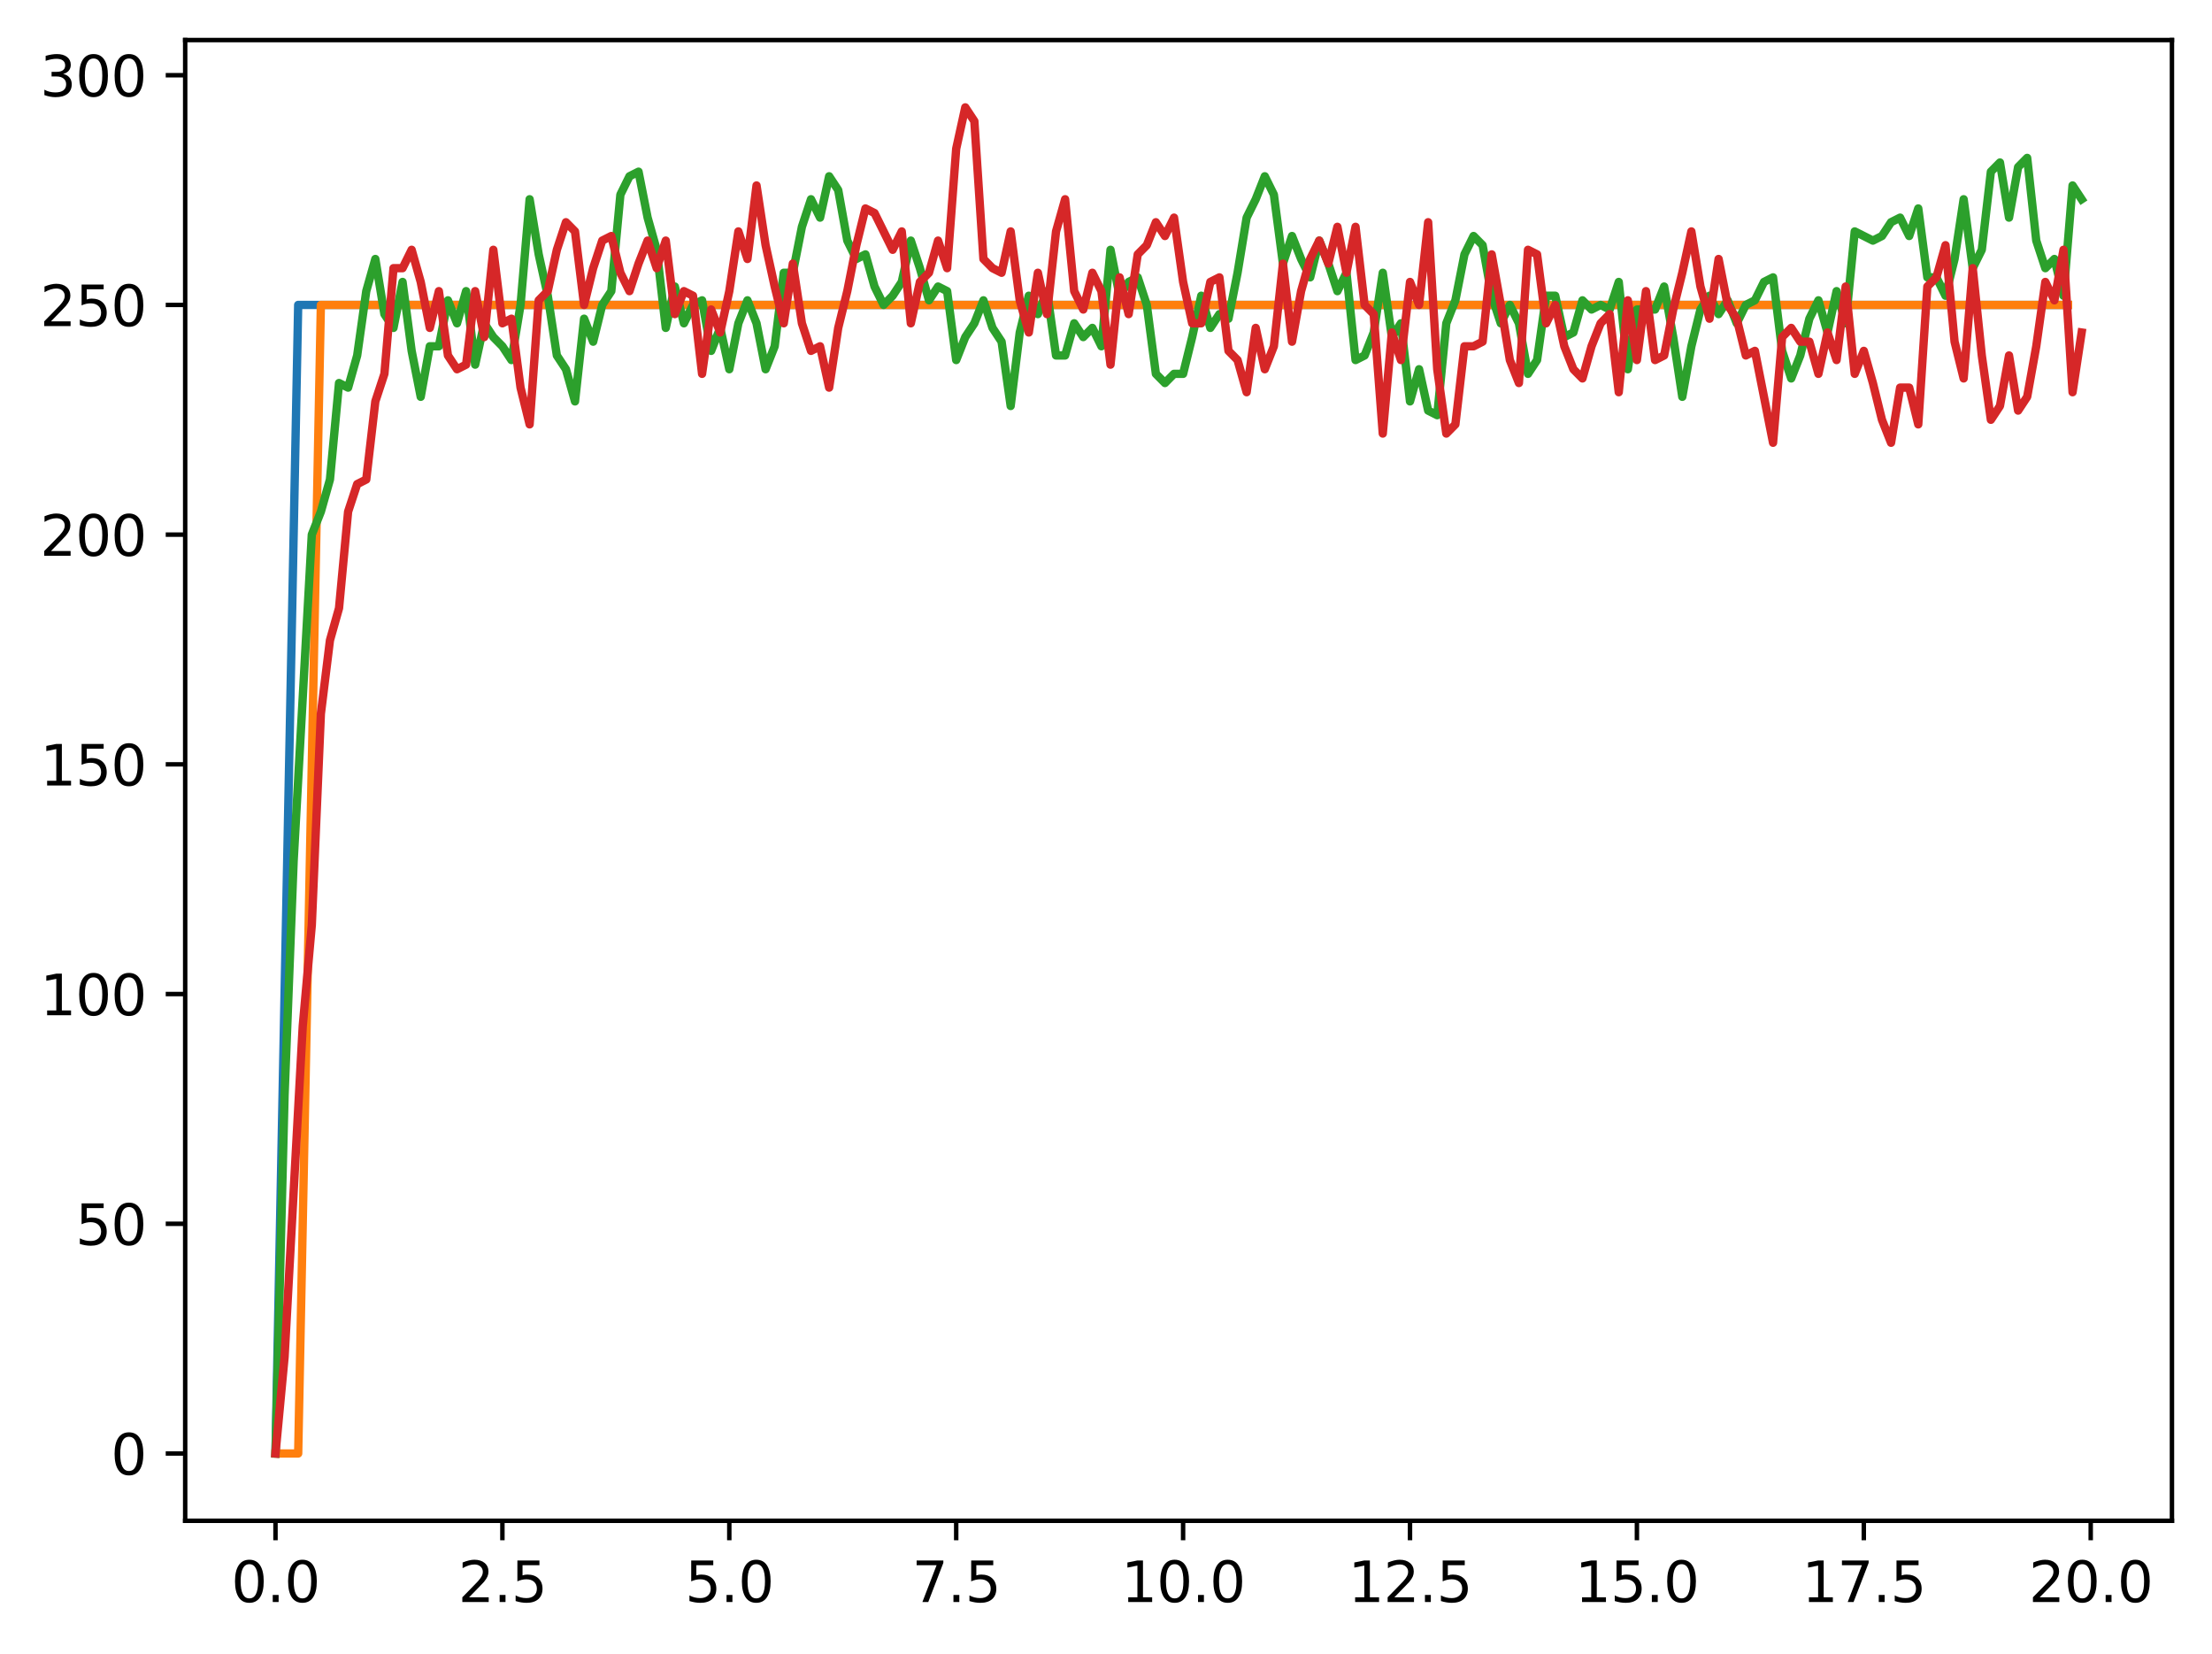<?xml version="1.0" encoding="utf-8" standalone="no"?>
<!DOCTYPE svg PUBLIC "-//W3C//DTD SVG 1.1//EN"
  "http://www.w3.org/Graphics/SVG/1.1/DTD/svg11.dtd">
<svg xmlns:xlink="http://www.w3.org/1999/xlink" width="397.608pt" height="297.19pt" viewBox="0 0 397.608 297.19" xmlns="http://www.w3.org/2000/svg" version="1.1">
 <defs>
  <style type="text/css">*{stroke-linejoin: round; stroke-linecap: butt}</style>
 </defs>
 <g id="figure_1">
  <g id="patch_1">
   <path d="M 0 297.19 
L 397.608 297.19 
L 397.608 0 
L 0 0 
z
" style="fill: #ffffff"/>
  </g>
  <g id="axes_1">
   <g id="patch_2">
    <path d="M 33.288 273.312 
L 390.408 273.312 
L 390.408 7.2 
L 33.288 7.2 
z
" style="fill: #ffffff"/>
   </g>
   <g id="matplotlib.axis_1">
    <g id="xtick_1">
     <g id="line2d_1">
      <defs>
       <path id="md002011656" d="M 0 0 
L 0 3.5 
" style="stroke: #000000; stroke-width: 0.8"/>
      </defs>
      <g>
       <use xlink:href="#md002011656" x="49.52" y="273.312" style="stroke: #000000; stroke-width: 0.8"/>
      </g>
     </g>
     <g id="text_1">
      <!-- 0.0 -->
      <g transform="translate(41.569 287.91) scale(0.1 -0.1)">
       <defs>
        <path id="DejaVuSans-30" d="M 2034 4250 
Q 1547 4250 1301 3770 
Q 1056 3291 1056 2328 
Q 1056 1369 1301 889 
Q 1547 409 2034 409 
Q 2525 409 2770 889 
Q 3016 1369 3016 2328 
Q 3016 3291 2770 3770 
Q 2525 4250 2034 4250 
z
M 2034 4750 
Q 2819 4750 3233 4129 
Q 3647 3509 3647 2328 
Q 3647 1150 3233 529 
Q 2819 -91 2034 -91 
Q 1250 -91 836 529 
Q 422 1150 422 2328 
Q 422 3509 836 4129 
Q 1250 4750 2034 4750 
z
" transform="scale(0.016)"/>
        <path id="DejaVuSans-2e" d="M 684 794 
L 1344 794 
L 1344 0 
L 684 0 
L 684 794 
z
" transform="scale(0.016)"/>
       </defs>
       <use xlink:href="#DejaVuSans-30"/>
       <use xlink:href="#DejaVuSans-2e" transform="translate(63.623 0)"/>
       <use xlink:href="#DejaVuSans-30" transform="translate(95.41 0)"/>
      </g>
     </g>
    </g>
    <g id="xtick_2">
     <g id="line2d_2">
      <g>
       <use xlink:href="#md002011656" x="90.306" y="273.312" style="stroke: #000000; stroke-width: 0.8"/>
      </g>
     </g>
     <g id="text_2">
      <!-- 2.5 -->
      <g transform="translate(82.354 287.91) scale(0.1 -0.1)">
       <defs>
        <path id="DejaVuSans-32" d="M 1228 531 
L 3431 531 
L 3431 0 
L 469 0 
L 469 531 
Q 828 903 1448 1529 
Q 2069 2156 2228 2338 
Q 2531 2678 2651 2914 
Q 2772 3150 2772 3378 
Q 2772 3750 2511 3984 
Q 2250 4219 1831 4219 
Q 1534 4219 1204 4116 
Q 875 4013 500 3803 
L 500 4441 
Q 881 4594 1212 4672 
Q 1544 4750 1819 4750 
Q 2544 4750 2975 4387 
Q 3406 4025 3406 3419 
Q 3406 3131 3298 2873 
Q 3191 2616 2906 2266 
Q 2828 2175 2409 1742 
Q 1991 1309 1228 531 
z
" transform="scale(0.016)"/>
        <path id="DejaVuSans-35" d="M 691 4666 
L 3169 4666 
L 3169 4134 
L 1269 4134 
L 1269 2991 
Q 1406 3038 1543 3061 
Q 1681 3084 1819 3084 
Q 2600 3084 3056 2656 
Q 3513 2228 3513 1497 
Q 3513 744 3044 326 
Q 2575 -91 1722 -91 
Q 1428 -91 1123 -41 
Q 819 9 494 109 
L 494 744 
Q 775 591 1075 516 
Q 1375 441 1709 441 
Q 2250 441 2565 725 
Q 2881 1009 2881 1497 
Q 2881 1984 2565 2268 
Q 2250 2553 1709 2553 
Q 1456 2553 1204 2497 
Q 953 2441 691 2322 
L 691 4666 
z
" transform="scale(0.016)"/>
       </defs>
       <use xlink:href="#DejaVuSans-32"/>
       <use xlink:href="#DejaVuSans-2e" transform="translate(63.623 0)"/>
       <use xlink:href="#DejaVuSans-35" transform="translate(95.41 0)"/>
      </g>
     </g>
    </g>
    <g id="xtick_3">
     <g id="line2d_3">
      <g>
       <use xlink:href="#md002011656" x="131.092" y="273.312" style="stroke: #000000; stroke-width: 0.8"/>
      </g>
     </g>
     <g id="text_3">
      <!-- 5.0 -->
      <g transform="translate(123.14 287.91) scale(0.1 -0.1)">
       <use xlink:href="#DejaVuSans-35"/>
       <use xlink:href="#DejaVuSans-2e" transform="translate(63.623 0)"/>
       <use xlink:href="#DejaVuSans-30" transform="translate(95.41 0)"/>
      </g>
     </g>
    </g>
    <g id="xtick_4">
     <g id="line2d_4">
      <g>
       <use xlink:href="#md002011656" x="171.877" y="273.312" style="stroke: #000000; stroke-width: 0.8"/>
      </g>
     </g>
     <g id="text_4">
      <!-- 7.5 -->
      <g transform="translate(163.926 287.91) scale(0.1 -0.1)">
       <defs>
        <path id="DejaVuSans-37" d="M 525 4666 
L 3525 4666 
L 3525 4397 
L 1831 0 
L 1172 0 
L 2766 4134 
L 525 4134 
L 525 4666 
z
" transform="scale(0.016)"/>
       </defs>
       <use xlink:href="#DejaVuSans-37"/>
       <use xlink:href="#DejaVuSans-2e" transform="translate(63.623 0)"/>
       <use xlink:href="#DejaVuSans-35" transform="translate(95.41 0)"/>
      </g>
     </g>
    </g>
    <g id="xtick_5">
     <g id="line2d_5">
      <g>
       <use xlink:href="#md002011656" x="212.663" y="273.312" style="stroke: #000000; stroke-width: 0.8"/>
      </g>
     </g>
     <g id="text_5">
      <!-- 10.0 -->
      <g transform="translate(201.53 287.91) scale(0.1 -0.1)">
       <defs>
        <path id="DejaVuSans-31" d="M 794 531 
L 1825 531 
L 1825 4091 
L 703 3866 
L 703 4441 
L 1819 4666 
L 2450 4666 
L 2450 531 
L 3481 531 
L 3481 0 
L 794 0 
L 794 531 
z
" transform="scale(0.016)"/>
       </defs>
       <use xlink:href="#DejaVuSans-31"/>
       <use xlink:href="#DejaVuSans-30" transform="translate(63.623 0)"/>
       <use xlink:href="#DejaVuSans-2e" transform="translate(127.246 0)"/>
       <use xlink:href="#DejaVuSans-30" transform="translate(159.033 0)"/>
      </g>
     </g>
    </g>
    <g id="xtick_6">
     <g id="line2d_6">
      <g>
       <use xlink:href="#md002011656" x="253.449" y="273.312" style="stroke: #000000; stroke-width: 0.8"/>
      </g>
     </g>
     <g id="text_6">
      <!-- 12.5 -->
      <g transform="translate(242.316 287.91) scale(0.1 -0.1)">
       <use xlink:href="#DejaVuSans-31"/>
       <use xlink:href="#DejaVuSans-32" transform="translate(63.623 0)"/>
       <use xlink:href="#DejaVuSans-2e" transform="translate(127.246 0)"/>
       <use xlink:href="#DejaVuSans-35" transform="translate(159.033 0)"/>
      </g>
     </g>
    </g>
    <g id="xtick_7">
     <g id="line2d_7">
      <g>
       <use xlink:href="#md002011656" x="294.235" y="273.312" style="stroke: #000000; stroke-width: 0.8"/>
      </g>
     </g>
     <g id="text_7">
      <!-- 15.0 -->
      <g transform="translate(283.102 287.91) scale(0.1 -0.1)">
       <use xlink:href="#DejaVuSans-31"/>
       <use xlink:href="#DejaVuSans-35" transform="translate(63.623 0)"/>
       <use xlink:href="#DejaVuSans-2e" transform="translate(127.246 0)"/>
       <use xlink:href="#DejaVuSans-30" transform="translate(159.033 0)"/>
      </g>
     </g>
    </g>
    <g id="xtick_8">
     <g id="line2d_8">
      <g>
       <use xlink:href="#md002011656" x="335.02" y="273.312" style="stroke: #000000; stroke-width: 0.8"/>
      </g>
     </g>
     <g id="text_8">
      <!-- 17.5 -->
      <g transform="translate(323.888 287.91) scale(0.1 -0.1)">
       <use xlink:href="#DejaVuSans-31"/>
       <use xlink:href="#DejaVuSans-37" transform="translate(63.623 0)"/>
       <use xlink:href="#DejaVuSans-2e" transform="translate(127.246 0)"/>
       <use xlink:href="#DejaVuSans-35" transform="translate(159.033 0)"/>
      </g>
     </g>
    </g>
    <g id="xtick_9">
     <g id="line2d_9">
      <g>
       <use xlink:href="#md002011656" x="375.806" y="273.312" style="stroke: #000000; stroke-width: 0.8"/>
      </g>
     </g>
     <g id="text_9">
      <!-- 20.0 -->
      <g transform="translate(364.673 287.91) scale(0.1 -0.1)">
       <use xlink:href="#DejaVuSans-32"/>
       <use xlink:href="#DejaVuSans-30" transform="translate(63.623 0)"/>
       <use xlink:href="#DejaVuSans-2e" transform="translate(127.246 0)"/>
       <use xlink:href="#DejaVuSans-30" transform="translate(159.033 0)"/>
      </g>
     </g>
    </g>
   </g>
   <g id="matplotlib.axis_2">
    <g id="ytick_1">
     <g id="line2d_10">
      <defs>
       <path id="m7e34e93846" d="M 0 0 
L -3.5 0 
" style="stroke: #000000; stroke-width: 0.8"/>
      </defs>
      <g>
       <use xlink:href="#m7e34e93846" x="33.288" y="261.216" style="stroke: #000000; stroke-width: 0.8"/>
      </g>
     </g>
     <g id="text_10">
      <!-- 0 -->
      <g transform="translate(19.925 265.015) scale(0.1 -0.1)">
       <use xlink:href="#DejaVuSans-30"/>
      </g>
     </g>
    </g>
    <g id="ytick_2">
     <g id="line2d_11">
      <g>
       <use xlink:href="#m7e34e93846" x="33.288" y="219.933" style="stroke: #000000; stroke-width: 0.8"/>
      </g>
     </g>
     <g id="text_11">
      <!-- 50 -->
      <g transform="translate(13.562 223.732) scale(0.1 -0.1)">
       <use xlink:href="#DejaVuSans-35"/>
       <use xlink:href="#DejaVuSans-30" transform="translate(63.623 0)"/>
      </g>
     </g>
    </g>
    <g id="ytick_3">
     <g id="line2d_12">
      <g>
       <use xlink:href="#m7e34e93846" x="33.288" y="178.649" style="stroke: #000000; stroke-width: 0.8"/>
      </g>
     </g>
     <g id="text_12">
      <!-- 100 -->
      <g transform="translate(7.2 182.449) scale(0.1 -0.1)">
       <use xlink:href="#DejaVuSans-31"/>
       <use xlink:href="#DejaVuSans-30" transform="translate(63.623 0)"/>
       <use xlink:href="#DejaVuSans-30" transform="translate(127.246 0)"/>
      </g>
     </g>
    </g>
    <g id="ytick_4">
     <g id="line2d_13">
      <g>
       <use xlink:href="#m7e34e93846" x="33.288" y="137.366" style="stroke: #000000; stroke-width: 0.8"/>
      </g>
     </g>
     <g id="text_13">
      <!-- 150 -->
      <g transform="translate(7.2 141.165) scale(0.1 -0.1)">
       <use xlink:href="#DejaVuSans-31"/>
       <use xlink:href="#DejaVuSans-35" transform="translate(63.623 0)"/>
       <use xlink:href="#DejaVuSans-30" transform="translate(127.246 0)"/>
      </g>
     </g>
    </g>
    <g id="ytick_5">
     <g id="line2d_14">
      <g>
       <use xlink:href="#m7e34e93846" x="33.288" y="96.083" style="stroke: #000000; stroke-width: 0.8"/>
      </g>
     </g>
     <g id="text_14">
      <!-- 200 -->
      <g transform="translate(7.2 99.882) scale(0.1 -0.1)">
       <use xlink:href="#DejaVuSans-32"/>
       <use xlink:href="#DejaVuSans-30" transform="translate(63.623 0)"/>
       <use xlink:href="#DejaVuSans-30" transform="translate(127.246 0)"/>
      </g>
     </g>
    </g>
    <g id="ytick_6">
     <g id="line2d_15">
      <g>
       <use xlink:href="#m7e34e93846" x="33.288" y="54.8" style="stroke: #000000; stroke-width: 0.8"/>
      </g>
     </g>
     <g id="text_15">
      <!-- 250 -->
      <g transform="translate(7.2 58.599) scale(0.1 -0.1)">
       <use xlink:href="#DejaVuSans-32"/>
       <use xlink:href="#DejaVuSans-35" transform="translate(63.623 0)"/>
       <use xlink:href="#DejaVuSans-30" transform="translate(127.246 0)"/>
      </g>
     </g>
    </g>
    <g id="ytick_7">
     <g id="line2d_16">
      <g>
       <use xlink:href="#m7e34e93846" x="33.288" y="13.516" style="stroke: #000000; stroke-width: 0.8"/>
      </g>
     </g>
     <g id="text_16">
      <!-- 300 -->
      <g transform="translate(7.2 17.316) scale(0.1 -0.1)">
       <defs>
        <path id="DejaVuSans-33" d="M 2597 2516 
Q 3050 2419 3304 2112 
Q 3559 1806 3559 1356 
Q 3559 666 3084 287 
Q 2609 -91 1734 -91 
Q 1441 -91 1130 -33 
Q 819 25 488 141 
L 488 750 
Q 750 597 1062 519 
Q 1375 441 1716 441 
Q 2309 441 2620 675 
Q 2931 909 2931 1356 
Q 2931 1769 2642 2001 
Q 2353 2234 1838 2234 
L 1294 2234 
L 1294 2753 
L 1863 2753 
Q 2328 2753 2575 2939 
Q 2822 3125 2822 3475 
Q 2822 3834 2567 4026 
Q 2313 4219 1838 4219 
Q 1578 4219 1281 4162 
Q 984 4106 628 3988 
L 628 4550 
Q 988 4650 1302 4700 
Q 1616 4750 1894 4750 
Q 2613 4750 3031 4423 
Q 3450 4097 3450 3541 
Q 3450 3153 3228 2886 
Q 3006 2619 2597 2516 
z
" transform="scale(0.016)"/>
       </defs>
       <use xlink:href="#DejaVuSans-33"/>
       <use xlink:href="#DejaVuSans-30" transform="translate(63.623 0)"/>
       <use xlink:href="#DejaVuSans-30" transform="translate(127.246 0)"/>
      </g>
     </g>
    </g>
   </g>
   <g id="line2d_17">
    <path d="M 49.52 261.216 
L 53.599 54.8 
L 57.677 54.8 
L 61.756 54.8 
L 65.835 54.8 
L 69.913 54.8 
L 73.992 54.8 
L 78.07 54.8 
L 82.149 54.8 
L 86.227 54.8 
L 90.306 54.8 
L 94.385 54.8 
L 98.463 54.8 
L 102.542 54.8 
L 106.62 54.8 
L 110.699 54.8 
L 114.777 54.8 
L 118.856 54.8 
L 122.935 54.8 
L 127.013 54.8 
L 131.092 54.8 
L 135.17 54.8 
L 139.249 54.8 
L 143.327 54.8 
L 147.406 54.8 
L 151.485 54.8 
L 155.563 54.8 
L 159.642 54.8 
L 163.72 54.8 
L 167.799 54.8 
L 171.877 54.8 
L 175.956 54.8 
L 180.035 54.8 
L 184.113 54.8 
L 188.192 54.8 
L 192.27 54.8 
L 196.349 54.8 
L 200.427 54.8 
L 204.506 54.8 
L 208.585 54.8 
L 212.663 54.8 
L 216.742 54.8 
L 220.82 54.8 
L 224.899 54.8 
L 228.978 54.8 
L 233.056 54.8 
L 237.135 54.8 
L 241.213 54.8 
L 245.292 54.8 
L 249.37 54.8 
L 253.449 54.8 
L 257.528 54.8 
L 261.606 54.8 
L 265.685 54.8 
L 269.763 54.8 
L 273.842 54.8 
L 277.92 54.8 
L 281.999 54.8 
L 286.078 54.8 
L 290.156 54.8 
L 294.235 54.8 
L 298.313 54.8 
L 302.392 54.8 
L 306.47 54.8 
L 310.549 54.8 
L 314.628 54.8 
L 318.706 54.8 
L 322.785 54.8 
L 326.863 54.8 
L 330.942 54.8 
L 335.02 54.8 
L 339.099 54.8 
L 343.178 54.8 
L 347.256 54.8 
L 351.335 54.8 
L 355.413 54.8 
L 359.492 54.8 
L 363.57 54.8 
L 367.649 54.8 
L 371.728 54.8 
" clip-path="url(#p7091f9f229)" style="fill: none; stroke: #1f77b4; stroke-width: 1.5; stroke-linecap: square"/>
   </g>
   <g id="line2d_18">
    <path d="M 49.52 261.216 
L 53.599 261.216 
L 57.677 54.8 
L 61.756 54.8 
L 65.835 54.8 
L 69.913 54.8 
L 73.992 54.8 
L 78.07 54.8 
L 82.149 54.8 
L 86.227 54.8 
L 90.306 54.8 
L 94.385 54.8 
L 98.463 54.8 
L 102.542 54.8 
L 106.62 54.8 
L 110.699 54.8 
L 114.777 54.8 
L 118.856 54.8 
L 122.935 54.8 
L 127.013 54.8 
L 131.092 54.8 
L 135.17 54.8 
L 139.249 54.8 
L 143.327 54.8 
L 147.406 54.8 
L 151.485 54.8 
L 155.563 54.8 
L 159.642 54.8 
L 163.72 54.8 
L 167.799 54.8 
L 171.877 54.8 
L 175.956 54.8 
L 180.035 54.8 
L 184.113 54.8 
L 188.192 54.8 
L 192.27 54.8 
L 196.349 54.8 
L 200.427 54.8 
L 204.506 54.8 
L 208.585 54.8 
L 212.663 54.8 
L 216.742 54.8 
L 220.82 54.8 
L 224.899 54.8 
L 228.978 54.8 
L 233.056 54.8 
L 237.135 54.8 
L 241.213 54.8 
L 245.292 54.8 
L 249.37 54.8 
L 253.449 54.8 
L 257.528 54.8 
L 261.606 54.8 
L 265.685 54.8 
L 269.763 54.8 
L 273.842 54.8 
L 277.92 54.8 
L 281.999 54.8 
L 286.078 54.8 
L 290.156 54.8 
L 294.235 54.8 
L 298.313 54.8 
L 302.392 54.8 
L 306.47 54.8 
L 310.549 54.8 
L 314.628 54.8 
L 318.706 54.8 
L 322.785 54.8 
L 326.863 54.8 
L 330.942 54.8 
L 335.02 54.8 
L 339.099 54.8 
L 343.178 54.8 
L 347.256 54.8 
L 351.335 54.8 
L 355.413 54.8 
L 359.492 54.8 
L 363.57 54.8 
L 367.649 54.8 
L 371.728 54.8 
" clip-path="url(#p7091f9f229)" style="fill: none; stroke: #ff7f0e; stroke-width: 1.5; stroke-linecap: square"/>
   </g>
   <g id="line2d_19">
    <path d="M 49.52 261.216 
L 51.152 196.814 
L 52.783 154.705 
L 56.046 96.083 
L 57.677 91.955 
L 59.309 86.175 
L 60.94 68.836 
L 62.572 69.662 
L 64.203 63.882 
L 65.835 52.323 
L 67.466 46.543 
L 69.097 56.451 
L 70.729 58.928 
L 72.36 50.671 
L 73.992 63.056 
L 75.623 71.313 
L 77.255 62.231 
L 78.886 62.231 
L 80.517 53.974 
L 82.149 58.102 
L 83.78 52.323 
L 85.412 65.533 
L 87.043 58.102 
L 88.675 60.579 
L 90.306 62.231 
L 91.937 64.708 
L 93.569 54.8 
L 95.2 35.809 
L 96.832 45.717 
L 98.463 53.148 
L 100.095 63.882 
L 101.726 66.359 
L 103.357 72.139 
L 104.989 57.277 
L 106.62 61.405 
L 108.252 54.8 
L 109.883 52.323 
L 111.515 34.984 
L 113.146 31.681 
L 114.777 30.855 
L 116.409 39.112 
L 118.04 44.892 
L 119.672 58.928 
L 121.303 51.497 
L 122.935 58.102 
L 124.566 54.8 
L 126.197 53.974 
L 127.829 63.056 
L 129.46 58.928 
L 131.092 66.359 
L 132.723 58.102 
L 134.355 53.974 
L 135.986 58.102 
L 137.617 66.359 
L 139.249 62.231 
L 140.88 49.02 
L 142.512 49.02 
L 144.143 40.763 
L 145.775 35.809 
L 147.406 39.112 
L 149.037 31.681 
L 150.669 34.158 
L 152.3 43.24 
L 153.932 46.543 
L 155.563 45.717 
L 157.195 51.497 
L 158.826 54.8 
L 160.457 53.148 
L 162.089 50.671 
L 163.72 43.24 
L 165.352 48.194 
L 166.983 53.974 
L 168.615 51.497 
L 170.246 52.323 
L 171.877 64.708 
L 173.509 60.579 
L 175.14 58.102 
L 176.772 53.974 
L 178.403 58.928 
L 180.035 61.405 
L 181.666 72.964 
L 183.297 59.754 
L 184.929 53.148 
L 186.56 56.451 
L 188.192 52.323 
L 189.823 63.882 
L 191.455 63.882 
L 193.086 58.102 
L 194.717 60.579 
L 196.349 58.928 
L 197.98 62.231 
L 199.612 44.892 
L 201.243 53.148 
L 202.875 50.671 
L 204.506 49.846 
L 206.137 54.8 
L 207.769 67.185 
L 209.4 68.836 
L 211.032 67.185 
L 212.663 67.185 
L 214.295 60.579 
L 215.926 53.148 
L 217.558 58.928 
L 219.189 56.451 
L 220.82 57.277 
L 222.452 49.02 
L 224.083 39.112 
L 225.715 35.809 
L 227.346 31.681 
L 228.978 34.984 
L 230.609 47.369 
L 232.24 42.415 
L 233.872 46.543 
L 235.503 49.846 
L 237.135 43.24 
L 238.766 47.369 
L 240.398 52.323 
L 242.029 49.02 
L 243.66 64.708 
L 245.292 63.882 
L 246.923 59.754 
L 248.555 49.02 
L 250.186 60.579 
L 251.818 58.102 
L 253.449 72.139 
L 255.08 66.359 
L 256.712 73.79 
L 258.343 74.616 
L 259.975 58.102 
L 261.606 53.974 
L 263.238 45.717 
L 264.869 42.415 
L 266.5 44.066 
L 268.132 53.148 
L 269.763 58.102 
L 271.395 54.8 
L 273.026 58.102 
L 274.658 67.185 
L 276.289 64.708 
L 277.92 53.148 
L 279.552 53.148 
L 281.183 60.579 
L 282.815 59.754 
L 284.446 53.974 
L 286.078 55.625 
L 287.709 54.8 
L 289.34 55.625 
L 290.972 50.671 
L 292.603 66.359 
L 294.235 55.625 
L 297.498 55.625 
L 299.129 51.497 
L 300.76 60.579 
L 302.392 71.313 
L 304.023 62.231 
L 305.655 55.625 
L 307.286 53.148 
L 308.918 56.451 
L 310.549 53.974 
L 312.18 58.102 
L 313.812 54.8 
L 315.443 53.974 
L 317.075 50.671 
L 318.706 49.846 
L 320.338 63.056 
L 321.969 68.01 
L 323.6 63.882 
L 325.232 57.277 
L 326.863 53.974 
L 328.495 59.754 
L 330.126 52.323 
L 331.758 58.102 
L 333.389 41.589 
L 336.652 43.24 
L 338.283 42.415 
L 339.915 39.938 
L 341.546 39.112 
L 343.178 42.415 
L 344.809 37.461 
L 346.44 49.846 
L 348.072 49.846 
L 349.703 53.148 
L 351.335 46.543 
L 352.966 35.809 
L 354.598 48.194 
L 356.229 44.892 
L 357.86 30.855 
L 359.492 29.204 
L 361.123 39.112 
L 362.755 30.03 
L 364.386 28.378 
L 366.018 43.24 
L 367.649 48.194 
L 369.28 46.543 
L 370.912 53.148 
L 372.543 33.332 
L 374.175 35.809 
L 374.175 35.809 
" clip-path="url(#p7091f9f229)" style="fill: none; stroke: #2ca02c; stroke-width: 1.5; stroke-linecap: square"/>
   </g>
   <g id="line2d_20">
    <path d="M 49.52 261.216 
L 51.152 243.877 
L 54.415 184.429 
L 56.046 166.264 
L 57.677 128.284 
L 59.309 115.073 
L 60.94 109.294 
L 62.572 91.955 
L 64.203 87.001 
L 65.835 86.175 
L 67.466 72.139 
L 69.097 67.185 
L 70.729 48.194 
L 72.36 48.194 
L 73.992 44.892 
L 75.623 50.671 
L 77.255 58.928 
L 78.886 52.323 
L 80.517 63.882 
L 82.149 66.359 
L 83.78 65.533 
L 85.412 52.323 
L 87.043 60.579 
L 88.675 44.892 
L 90.306 58.102 
L 91.937 57.277 
L 93.569 69.662 
L 95.2 76.267 
L 96.832 53.974 
L 98.463 52.323 
L 100.095 44.892 
L 101.726 39.938 
L 103.357 41.589 
L 104.989 54.8 
L 106.62 48.194 
L 108.252 43.24 
L 109.883 42.415 
L 111.515 49.02 
L 113.146 52.323 
L 114.777 47.369 
L 116.409 43.24 
L 118.04 48.194 
L 119.672 43.24 
L 121.303 56.451 
L 122.935 52.323 
L 124.566 53.148 
L 126.197 67.185 
L 127.829 55.625 
L 129.46 59.754 
L 131.092 52.323 
L 132.723 41.589 
L 134.355 46.543 
L 135.986 33.332 
L 137.617 44.066 
L 139.249 51.497 
L 140.88 58.102 
L 142.512 47.369 
L 144.143 58.102 
L 145.775 63.056 
L 147.406 62.231 
L 149.037 69.662 
L 150.669 58.928 
L 152.3 52.323 
L 153.932 44.066 
L 155.563 37.461 
L 157.195 38.286 
L 160.457 44.892 
L 162.089 41.589 
L 163.72 58.102 
L 165.352 50.671 
L 166.983 49.02 
L 168.615 43.24 
L 170.246 48.194 
L 171.877 26.727 
L 173.509 19.296 
L 175.14 21.773 
L 176.772 46.543 
L 178.403 48.194 
L 180.035 49.02 
L 181.666 41.589 
L 183.297 53.974 
L 184.929 59.754 
L 186.56 49.02 
L 188.192 56.451 
L 189.823 41.589 
L 191.455 35.809 
L 193.086 52.323 
L 194.717 55.625 
L 196.349 49.02 
L 197.98 52.323 
L 199.612 65.533 
L 201.243 49.846 
L 202.875 56.451 
L 204.506 45.717 
L 206.137 44.066 
L 207.769 39.938 
L 209.4 42.415 
L 211.032 39.112 
L 212.663 50.671 
L 214.295 58.102 
L 215.926 58.102 
L 217.558 50.671 
L 219.189 49.846 
L 220.82 63.056 
L 222.452 64.708 
L 224.083 70.487 
L 225.715 58.928 
L 227.346 66.359 
L 228.978 62.231 
L 230.609 47.369 
L 232.24 61.405 
L 233.872 52.323 
L 235.503 46.543 
L 237.135 43.24 
L 238.766 47.369 
L 240.398 40.763 
L 242.029 49.02 
L 243.66 40.763 
L 245.292 54.8 
L 246.923 56.451 
L 248.555 77.918 
L 250.186 59.754 
L 251.818 64.708 
L 253.449 50.671 
L 255.08 54.8 
L 256.712 39.938 
L 258.343 66.359 
L 259.975 77.918 
L 261.606 76.267 
L 263.238 62.231 
L 264.869 62.231 
L 266.5 61.405 
L 268.132 45.717 
L 269.763 54.8 
L 271.395 64.708 
L 273.026 68.836 
L 274.658 44.892 
L 276.289 45.717 
L 277.92 58.102 
L 279.552 54.8 
L 281.183 62.231 
L 282.815 66.359 
L 284.446 68.01 
L 286.078 62.231 
L 287.709 58.102 
L 289.34 56.451 
L 290.972 70.487 
L 292.603 53.974 
L 294.235 64.708 
L 295.866 52.323 
L 297.498 64.708 
L 299.129 63.882 
L 300.76 55.625 
L 302.392 49.02 
L 304.023 41.589 
L 305.655 51.497 
L 307.286 57.277 
L 308.918 46.543 
L 310.549 54.8 
L 312.18 57.277 
L 313.812 63.882 
L 315.443 63.056 
L 318.706 79.57 
L 320.338 60.579 
L 321.969 58.928 
L 323.6 61.405 
L 325.232 61.405 
L 326.863 67.185 
L 328.495 59.754 
L 330.126 64.708 
L 331.758 51.497 
L 333.389 67.185 
L 335.02 63.056 
L 336.652 68.836 
L 338.283 75.441 
L 339.915 79.57 
L 341.546 69.662 
L 343.178 69.662 
L 344.809 76.267 
L 346.44 51.497 
L 348.072 49.846 
L 349.703 44.066 
L 351.335 61.405 
L 352.966 68.01 
L 354.598 48.194 
L 356.229 63.882 
L 357.86 75.441 
L 359.492 72.964 
L 361.123 63.882 
L 362.755 73.79 
L 364.386 71.313 
L 366.018 62.231 
L 367.649 50.671 
L 369.28 53.974 
L 370.912 44.892 
L 372.543 70.487 
L 374.175 59.754 
L 374.175 59.754 
" clip-path="url(#p7091f9f229)" style="fill: none; stroke: #d62728; stroke-width: 1.5; stroke-linecap: square"/>
   </g>
   <g id="patch_3">
    <path d="M 33.288 273.312 
L 33.288 7.2 
" style="fill: none; stroke: #000000; stroke-width: 0.8; stroke-linejoin: miter; stroke-linecap: square"/>
   </g>
   <g id="patch_4">
    <path d="M 390.408 273.312 
L 390.408 7.2 
" style="fill: none; stroke: #000000; stroke-width: 0.8; stroke-linejoin: miter; stroke-linecap: square"/>
   </g>
   <g id="patch_5">
    <path d="M 33.288 273.312 
L 390.408 273.312 
" style="fill: none; stroke: #000000; stroke-width: 0.8; stroke-linejoin: miter; stroke-linecap: square"/>
   </g>
   <g id="patch_6">
    <path d="M 33.288 7.2 
L 390.408 7.2 
" style="fill: none; stroke: #000000; stroke-width: 0.8; stroke-linejoin: miter; stroke-linecap: square"/>
   </g>
  </g>
 </g>
 <defs>
  <clipPath id="p7091f9f229">
   <rect x="33.288" y="7.2" width="357.12" height="266.112"/>
  </clipPath>
 </defs>
</svg>
